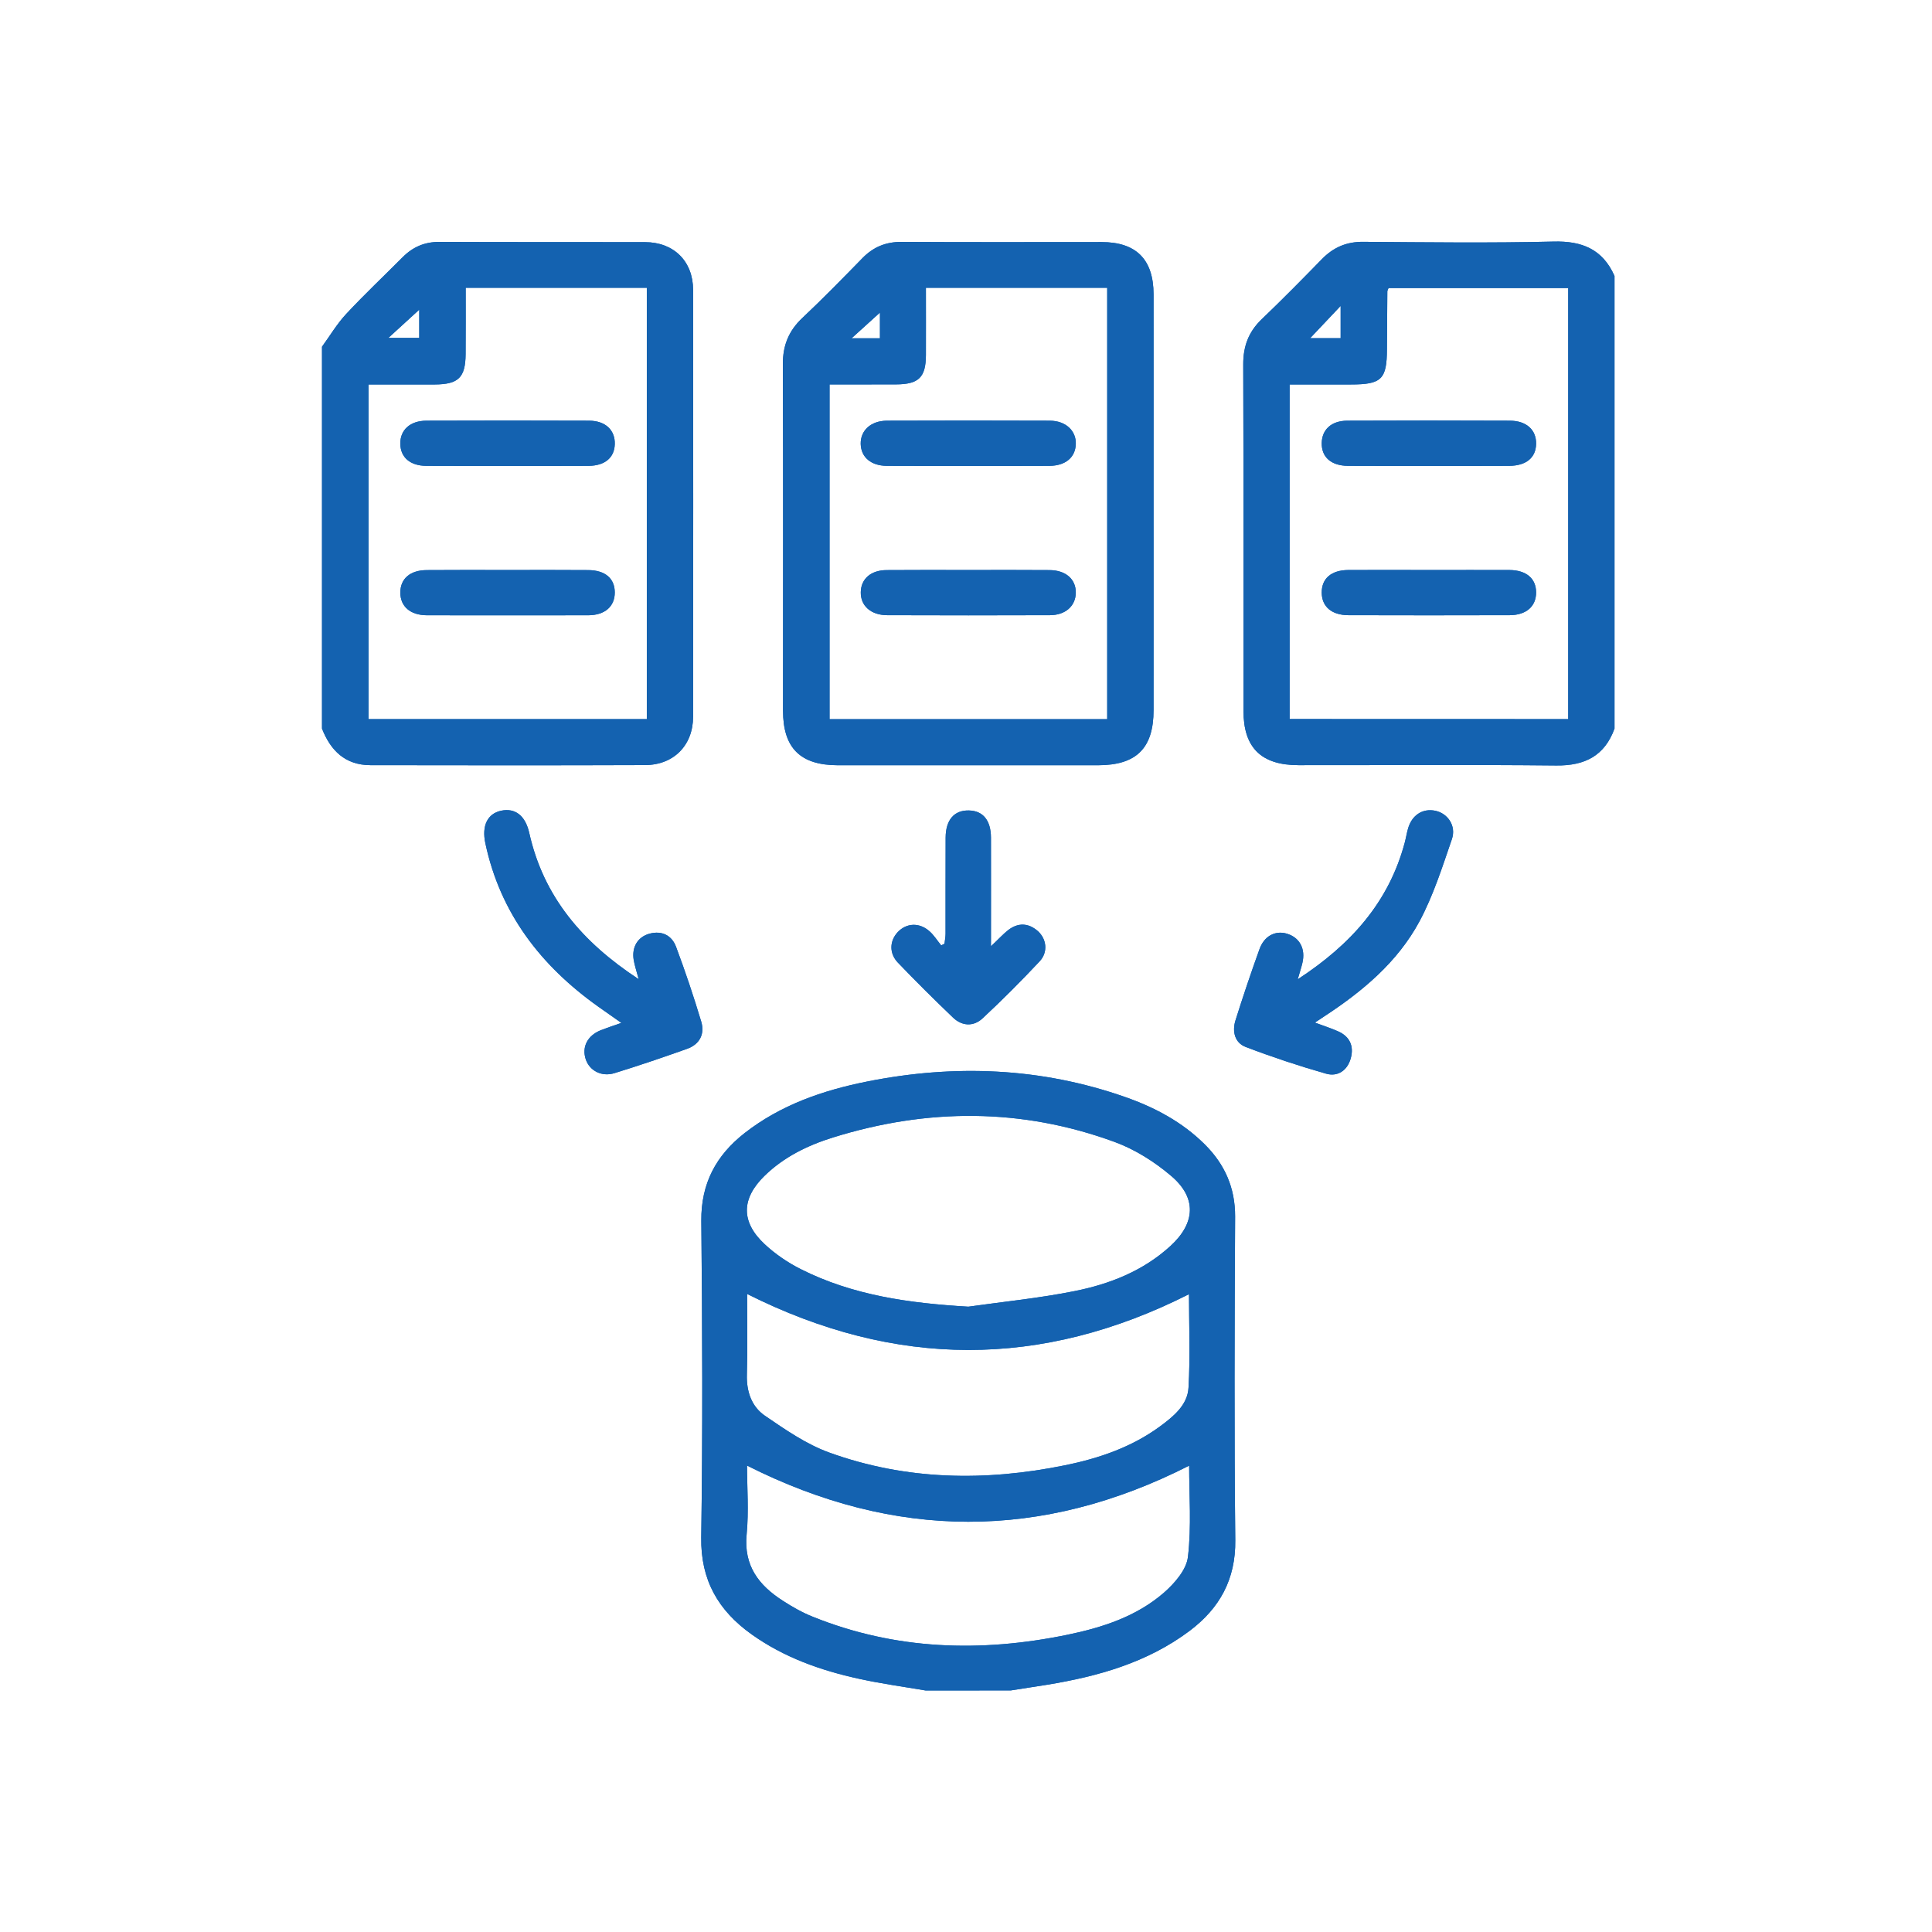 <svg width="24" height="24" viewBox="0 0 24 24" fill="#1462B0"  xmlns="http://www.w3.org/2000/svg">
<path d="M11.5 21C11.224 20.953 10.946 20.915 10.673 20.855C10.195 20.751 9.738 20.589 9.335 20.301C8.923 20.007 8.703 19.629 8.711 19.099C8.73 17.788 8.725 16.476 8.712 15.165C8.708 14.7 8.896 14.353 9.248 14.077C9.697 13.726 10.221 13.545 10.772 13.435C11.856 13.219 12.929 13.26 13.978 13.628C14.346 13.757 14.687 13.938 14.967 14.217C15.214 14.463 15.344 14.754 15.343 15.112C15.336 16.452 15.331 17.793 15.345 19.133C15.351 19.62 15.15 19.979 14.778 20.259C14.253 20.653 13.641 20.825 13.005 20.929C12.856 20.953 12.706 20.976 12.557 20.999C12.204 21 11.852 21 11.5 21ZM12.029 16.232C12.468 16.17 12.912 16.126 13.346 16.039C13.785 15.952 14.201 15.788 14.54 15.478C14.852 15.192 14.868 14.878 14.548 14.607C14.342 14.432 14.099 14.278 13.847 14.186C12.691 13.762 11.52 13.765 10.348 14.13C10.033 14.228 9.738 14.372 9.498 14.606C9.207 14.89 9.202 15.179 9.499 15.456C9.63 15.578 9.784 15.683 9.944 15.764C10.597 16.094 11.301 16.189 12.029 16.232ZM9.281 16.074C9.281 16.399 9.288 16.738 9.278 17.077C9.272 17.287 9.337 17.473 9.501 17.586C9.754 17.759 10.016 17.941 10.301 18.044C11.257 18.39 12.241 18.404 13.231 18.202C13.653 18.116 14.057 17.978 14.409 17.72C14.576 17.597 14.752 17.455 14.764 17.239C14.787 16.846 14.77 16.45 14.77 16.077C12.938 17.003 11.122 16.999 9.281 16.074ZM14.772 18.207C12.938 19.139 11.117 19.133 9.28 18.206C9.28 18.48 9.303 18.773 9.275 19.061C9.237 19.45 9.426 19.694 9.726 19.886C9.843 19.962 9.967 20.032 10.097 20.084C11.126 20.498 12.184 20.529 13.258 20.308C13.692 20.219 14.114 20.082 14.454 19.789C14.588 19.673 14.739 19.501 14.757 19.34C14.802 18.961 14.772 18.573 14.772 18.207Z" />
<path d="M20.056 9.051C19.933 9.389 19.688 9.513 19.333 9.509C18.266 9.498 17.198 9.506 16.13 9.505C15.667 9.505 15.447 9.288 15.447 8.831C15.446 7.396 15.449 5.962 15.444 4.528C15.443 4.302 15.51 4.121 15.675 3.964C15.929 3.721 16.176 3.47 16.421 3.219C16.565 3.071 16.729 3.002 16.938 3.004C17.724 3.01 18.51 3.02 19.296 3.001C19.654 2.991 19.909 3.097 20.056 3.428C20.056 5.303 20.056 7.177 20.056 9.051ZM19.481 8.933C19.481 7.135 19.481 5.359 19.481 3.578C18.728 3.578 17.987 3.578 17.249 3.578C17.241 3.599 17.234 3.61 17.234 3.62C17.232 3.86 17.23 4.099 17.229 4.34C17.228 4.71 17.162 4.776 16.785 4.776C16.53 4.776 16.274 4.776 16.02 4.776C16.02 6.178 16.02 7.551 16.02 8.932C17.178 8.933 18.324 8.933 19.481 8.933ZM16.654 3.8C16.516 3.946 16.399 4.07 16.275 4.201C16.398 4.201 16.521 4.201 16.654 4.201C16.654 4.074 16.654 3.955 16.654 3.8Z" />
<path d="M4 4.307C4.098 4.172 4.185 4.025 4.298 3.903C4.525 3.659 4.769 3.429 5.004 3.193C5.131 3.066 5.278 3.004 5.461 3.005C6.311 3.009 7.161 3.006 8.012 3.008C8.368 3.008 8.609 3.243 8.61 3.601C8.612 5.369 8.612 7.136 8.61 8.904C8.609 9.259 8.369 9.503 8.013 9.504C6.875 9.508 5.737 9.507 4.6 9.505C4.288 9.504 4.107 9.324 4 9.051C4 7.47 4 5.889 4 4.307ZM5.785 3.575C5.785 3.861 5.786 4.13 5.784 4.399C5.782 4.689 5.695 4.774 5.404 4.776C5.13 4.777 4.856 4.776 4.578 4.776C4.578 6.175 4.578 7.553 4.578 8.933C5.737 8.933 6.884 8.933 8.035 8.933C8.035 7.141 8.035 5.36 8.035 3.575C7.284 3.575 6.547 3.575 5.785 3.575ZM5.208 3.847C5.084 3.96 4.956 4.077 4.824 4.198C4.958 4.198 5.082 4.198 5.208 4.198C5.208 4.065 5.208 3.946 5.208 3.847Z" />
<path d="M14.33 6.255C14.33 7.11 14.331 7.965 14.33 8.82C14.33 9.294 14.118 9.505 13.643 9.506C12.563 9.506 11.484 9.506 10.405 9.506C9.942 9.505 9.727 9.292 9.727 8.828C9.727 7.394 9.73 5.96 9.725 4.525C9.724 4.292 9.797 4.11 9.967 3.95C10.223 3.709 10.469 3.457 10.715 3.205C10.85 3.067 11.006 3.004 11.201 3.005C12.029 3.01 12.856 3.007 13.683 3.007C14.113 3.007 14.329 3.221 14.33 3.656C14.331 4.522 14.33 5.389 14.33 6.255ZM11.502 3.575C11.502 3.864 11.503 4.138 11.502 4.411C11.501 4.687 11.413 4.774 11.131 4.775C10.857 4.776 10.583 4.776 10.305 4.776C10.305 6.175 10.305 7.552 10.305 8.934C11.461 8.934 12.602 8.934 13.754 8.934C13.754 7.144 13.754 5.363 13.754 3.575C13.004 3.575 12.267 3.575 11.502 3.575ZM10.931 3.883C10.831 3.974 10.701 4.091 10.579 4.202C10.685 4.202 10.805 4.202 10.931 4.202C10.931 4.07 10.931 3.948 10.931 3.883Z" />
<path d="M16.334 12.703C16.453 12.747 16.541 12.775 16.625 12.813C16.77 12.878 16.82 12.998 16.78 13.145C16.739 13.297 16.618 13.38 16.471 13.337C16.134 13.241 15.8 13.13 15.473 13.005C15.336 12.952 15.305 12.809 15.348 12.674C15.441 12.378 15.54 12.084 15.645 11.793C15.704 11.626 15.843 11.555 15.988 11.599C16.145 11.647 16.22 11.786 16.179 11.961C16.166 12.017 16.148 12.071 16.121 12.165C16.782 11.734 17.252 11.208 17.45 10.468C17.465 10.412 17.474 10.354 17.49 10.297C17.537 10.126 17.672 10.038 17.832 10.072C17.985 10.105 18.092 10.259 18.036 10.424C17.917 10.77 17.805 11.125 17.633 11.446C17.361 11.951 16.927 12.314 16.45 12.626C16.421 12.645 16.392 12.664 16.334 12.703Z" />
<path d="M7.934 12.164C7.906 12.058 7.883 11.992 7.872 11.924C7.846 11.765 7.922 11.638 8.07 11.598C8.224 11.558 8.345 11.62 8.398 11.761C8.513 12.068 8.617 12.378 8.711 12.691C8.757 12.845 8.692 12.973 8.535 13.029C8.237 13.135 7.938 13.237 7.636 13.33C7.474 13.381 7.325 13.301 7.277 13.161C7.225 13.006 7.297 12.864 7.465 12.797C7.539 12.768 7.616 12.743 7.719 12.707C7.608 12.628 7.52 12.567 7.432 12.505C6.718 11.997 6.214 11.345 6.029 10.474C5.983 10.257 6.055 10.108 6.225 10.071C6.4 10.034 6.527 10.132 6.575 10.349C6.752 11.139 7.232 11.704 7.934 12.164Z" />
<path d="M12.31 11.755C12.405 11.666 12.46 11.604 12.524 11.554C12.647 11.459 12.775 11.464 12.892 11.566C13.003 11.665 13.021 11.831 12.913 11.944C12.685 12.187 12.449 12.424 12.205 12.651C12.093 12.755 11.95 12.748 11.838 12.64C11.606 12.418 11.377 12.191 11.154 11.958C11.043 11.842 11.051 11.687 11.152 11.579C11.26 11.465 11.419 11.456 11.546 11.568C11.602 11.617 11.643 11.684 11.692 11.744C11.705 11.737 11.719 11.73 11.733 11.723C11.737 11.682 11.746 11.64 11.746 11.599C11.747 11.201 11.745 10.803 11.747 10.406C11.748 10.184 11.854 10.063 12.037 10.068C12.211 10.072 12.309 10.19 12.31 10.405C12.311 10.841 12.31 11.278 12.31 11.755Z" />
<path d="M17.746 5.788C17.412 5.788 17.078 5.789 16.744 5.787C16.536 5.785 16.416 5.679 16.419 5.504C16.422 5.336 16.539 5.227 16.736 5.226C17.409 5.223 18.083 5.223 18.757 5.226C18.962 5.227 19.085 5.34 19.082 5.513C19.08 5.685 18.959 5.786 18.747 5.787C18.414 5.789 18.08 5.788 17.746 5.788Z" />
<path d="M17.767 7.081C18.095 7.081 18.423 7.08 18.751 7.081C18.961 7.083 19.082 7.187 19.082 7.359C19.083 7.532 18.96 7.641 18.754 7.642C18.086 7.644 17.418 7.644 16.75 7.642C16.541 7.641 16.42 7.535 16.419 7.362C16.418 7.187 16.537 7.083 16.747 7.081C17.087 7.079 17.427 7.081 17.767 7.081Z" />
<path d="M6.312 5.788C5.973 5.788 5.633 5.789 5.293 5.787C5.095 5.785 4.976 5.682 4.973 5.515C4.969 5.343 5.092 5.227 5.297 5.226C5.97 5.224 6.644 5.223 7.318 5.226C7.522 5.227 7.643 5.344 7.637 5.519C7.632 5.685 7.514 5.785 7.314 5.787C6.98 5.789 6.646 5.788 6.312 5.788Z" />
<path d="M6.304 7.081C6.638 7.081 6.972 7.079 7.306 7.082C7.518 7.083 7.637 7.186 7.637 7.36C7.637 7.533 7.515 7.642 7.308 7.643C6.64 7.644 5.972 7.644 5.304 7.643C5.096 7.642 4.974 7.534 4.973 7.362C4.973 7.189 5.094 7.083 5.302 7.082C5.636 7.079 5.97 7.081 6.304 7.081Z" />
<path d="M12.035 5.788C11.695 5.788 11.355 5.789 11.015 5.787C10.819 5.785 10.697 5.68 10.692 5.516C10.688 5.348 10.817 5.227 11.019 5.226C11.693 5.224 12.367 5.223 13.041 5.226C13.24 5.227 13.371 5.352 13.364 5.519C13.357 5.683 13.236 5.785 13.038 5.787C12.704 5.789 12.37 5.788 12.035 5.788Z" />
<path d="M12.034 7.081C12.368 7.081 12.702 7.079 13.036 7.082C13.241 7.083 13.367 7.196 13.364 7.366C13.36 7.529 13.235 7.641 13.043 7.642C12.368 7.645 11.694 7.644 11.02 7.642C10.817 7.641 10.689 7.524 10.693 7.355C10.696 7.191 10.818 7.083 11.014 7.082C11.354 7.079 11.694 7.081 12.034 7.081Z" />
<path d="M11.5 21C11.224 20.953 10.946 20.915 10.673 20.855C10.195 20.751 9.738 20.589 9.335 20.301C8.923 20.007 8.703 19.629 8.711 19.099C8.73 17.788 8.725 16.476 8.712 15.165C8.708 14.7 8.896 14.353 9.248 14.077C9.697 13.726 10.221 13.545 10.772 13.435C11.856 13.219 12.929 13.26 13.978 13.628C14.346 13.757 14.687 13.938 14.967 14.217C15.214 14.463 15.344 14.754 15.343 15.112C15.336 16.452 15.331 17.793 15.345 19.133C15.351 19.62 15.15 19.979 14.778 20.259C14.253 20.653 13.641 20.825 13.005 20.929C12.856 20.953 12.706 20.976 12.557 20.999C12.204 21 11.852 21 11.5 21ZM12.029 16.232C12.468 16.17 12.912 16.126 13.346 16.039C13.785 15.952 14.201 15.788 14.54 15.478C14.852 15.192 14.868 14.878 14.548 14.607C14.342 14.432 14.099 14.278 13.847 14.186C12.691 13.762 11.52 13.765 10.348 14.13C10.033 14.228 9.738 14.372 9.498 14.606C9.207 14.89 9.202 15.179 9.499 15.456C9.63 15.578 9.784 15.683 9.944 15.764C10.597 16.094 11.301 16.189 12.029 16.232ZM9.281 16.074C9.281 16.399 9.288 16.738 9.278 17.077C9.272 17.287 9.337 17.473 9.501 17.586C9.754 17.759 10.016 17.941 10.301 18.044C11.257 18.39 12.241 18.404 13.231 18.202C13.653 18.116 14.057 17.978 14.409 17.72C14.576 17.597 14.752 17.455 14.764 17.239C14.787 16.846 14.77 16.45 14.77 16.077C12.938 17.003 11.122 16.999 9.281 16.074ZM14.772 18.207C12.938 19.139 11.117 19.133 9.28 18.206C9.28 18.48 9.303 18.773 9.275 19.061C9.237 19.45 9.426 19.694 9.726 19.886C9.843 19.962 9.967 20.032 10.097 20.084C11.126 20.498 12.184 20.529 13.258 20.308C13.692 20.219 14.114 20.082 14.454 19.789C14.588 19.673 14.739 19.501 14.757 19.34C14.802 18.961 14.772 18.573 14.772 18.207Z"  stroke-width="0.2"/>
<path d="M20.056 9.051C19.933 9.389 19.688 9.513 19.333 9.509C18.266 9.498 17.198 9.506 16.13 9.505C15.667 9.505 15.447 9.288 15.447 8.831C15.446 7.396 15.449 5.962 15.444 4.528C15.443 4.302 15.51 4.121 15.675 3.964C15.929 3.721 16.176 3.47 16.421 3.219C16.565 3.071 16.729 3.002 16.938 3.004C17.724 3.01 18.51 3.02 19.296 3.001C19.654 2.991 19.909 3.097 20.056 3.428C20.056 5.303 20.056 7.177 20.056 9.051ZM19.481 8.933C19.481 7.135 19.481 5.359 19.481 3.578C18.728 3.578 17.987 3.578 17.249 3.578C17.241 3.599 17.234 3.61 17.234 3.62C17.232 3.86 17.23 4.099 17.229 4.34C17.228 4.71 17.162 4.776 16.785 4.776C16.53 4.776 16.274 4.776 16.02 4.776C16.02 6.178 16.02 7.551 16.02 8.932C17.178 8.933 18.324 8.933 19.481 8.933ZM16.654 3.8C16.516 3.946 16.399 4.07 16.275 4.201C16.398 4.201 16.521 4.201 16.654 4.201C16.654 4.074 16.654 3.955 16.654 3.8Z"  stroke-width="0.2"/>
<path d="M4 4.307C4.098 4.172 4.185 4.025 4.298 3.903C4.525 3.659 4.769 3.429 5.004 3.193C5.131 3.066 5.278 3.004 5.461 3.005C6.311 3.009 7.161 3.006 8.012 3.008C8.368 3.008 8.609 3.243 8.61 3.601C8.612 5.369 8.612 7.136 8.61 8.904C8.609 9.259 8.369 9.503 8.013 9.504C6.875 9.508 5.737 9.507 4.6 9.505C4.288 9.504 4.107 9.324 4 9.051C4 7.47 4 5.889 4 4.307ZM5.785 3.575C5.785 3.861 5.786 4.13 5.784 4.399C5.782 4.689 5.695 4.774 5.404 4.776C5.13 4.777 4.856 4.776 4.578 4.776C4.578 6.175 4.578 7.553 4.578 8.933C5.737 8.933 6.884 8.933 8.035 8.933C8.035 7.141 8.035 5.36 8.035 3.575C7.284 3.575 6.547 3.575 5.785 3.575ZM5.208 3.847C5.084 3.96 4.956 4.077 4.824 4.198C4.958 4.198 5.082 4.198 5.208 4.198C5.208 4.065 5.208 3.946 5.208 3.847Z"  stroke-width="0.2"/>
<path d="M14.33 6.255C14.33 7.11 14.331 7.965 14.33 8.82C14.33 9.294 14.118 9.505 13.643 9.506C12.563 9.506 11.484 9.506 10.405 9.506C9.942 9.505 9.727 9.292 9.727 8.828C9.727 7.394 9.73 5.96 9.725 4.525C9.724 4.292 9.797 4.11 9.967 3.95C10.223 3.709 10.469 3.457 10.715 3.205C10.85 3.067 11.006 3.004 11.201 3.005C12.029 3.01 12.856 3.007 13.683 3.007C14.113 3.007 14.329 3.221 14.33 3.656C14.331 4.522 14.33 5.389 14.33 6.255ZM11.502 3.575C11.502 3.864 11.503 4.138 11.502 4.411C11.501 4.687 11.413 4.774 11.131 4.775C10.857 4.776 10.583 4.776 10.305 4.776C10.305 6.175 10.305 7.552 10.305 8.934C11.461 8.934 12.602 8.934 13.754 8.934C13.754 7.144 13.754 5.363 13.754 3.575C13.004 3.575 12.267 3.575 11.502 3.575ZM10.931 3.883C10.831 3.974 10.701 4.091 10.579 4.202C10.685 4.202 10.805 4.202 10.931 4.202C10.931 4.07 10.931 3.948 10.931 3.883Z"  stroke-width="0.2"/>
<path d="M16.334 12.703C16.453 12.747 16.541 12.775 16.625 12.813C16.77 12.878 16.82 12.998 16.78 13.145C16.739 13.297 16.618 13.38 16.471 13.337C16.134 13.241 15.8 13.13 15.473 13.005C15.336 12.952 15.305 12.809 15.348 12.674C15.441 12.378 15.54 12.084 15.645 11.793C15.704 11.626 15.843 11.555 15.988 11.599C16.145 11.647 16.22 11.786 16.179 11.961C16.166 12.017 16.148 12.071 16.121 12.165C16.782 11.734 17.252 11.208 17.45 10.468C17.465 10.412 17.474 10.354 17.49 10.297C17.537 10.126 17.672 10.038 17.832 10.072C17.985 10.105 18.092 10.259 18.036 10.424C17.917 10.77 17.805 11.125 17.633 11.446C17.361 11.951 16.927 12.314 16.45 12.626C16.421 12.645 16.392 12.664 16.334 12.703Z"  stroke-width="0.2"/>
<path d="M7.934 12.164C7.906 12.058 7.883 11.992 7.872 11.924C7.846 11.765 7.922 11.638 8.07 11.598C8.224 11.558 8.345 11.62 8.398 11.761C8.513 12.068 8.617 12.378 8.711 12.691C8.757 12.845 8.692 12.973 8.535 13.029C8.237 13.135 7.938 13.237 7.636 13.33C7.474 13.381 7.325 13.301 7.277 13.161C7.225 13.006 7.297 12.864 7.465 12.797C7.539 12.768 7.616 12.743 7.719 12.707C7.608 12.628 7.52 12.567 7.432 12.505C6.718 11.997 6.214 11.345 6.029 10.474C5.983 10.257 6.055 10.108 6.225 10.071C6.4 10.034 6.527 10.132 6.575 10.349C6.752 11.139 7.232 11.704 7.934 12.164Z"  stroke-width="0.2"/>
<path d="M12.31 11.755C12.405 11.666 12.46 11.604 12.524 11.554C12.647 11.459 12.775 11.464 12.892 11.566C13.003 11.665 13.021 11.831 12.913 11.944C12.685 12.187 12.449 12.424 12.205 12.651C12.093 12.755 11.95 12.748 11.838 12.64C11.606 12.418 11.377 12.191 11.154 11.958C11.043 11.842 11.051 11.687 11.152 11.579C11.26 11.465 11.419 11.456 11.546 11.568C11.602 11.617 11.643 11.684 11.692 11.744C11.705 11.737 11.719 11.73 11.733 11.723C11.737 11.682 11.746 11.64 11.746 11.599C11.747 11.201 11.745 10.803 11.747 10.406C11.748 10.184 11.854 10.063 12.037 10.068C12.211 10.072 12.309 10.19 12.31 10.405C12.311 10.841 12.31 11.278 12.31 11.755Z"  stroke-width="0.2"/>
<path d="M17.746 5.788C17.412 5.788 17.078 5.789 16.744 5.787C16.536 5.785 16.416 5.679 16.419 5.504C16.422 5.336 16.539 5.227 16.736 5.226C17.409 5.223 18.083 5.223 18.757 5.226C18.962 5.227 19.085 5.34 19.082 5.513C19.08 5.685 18.959 5.786 18.747 5.787C18.414 5.789 18.08 5.788 17.746 5.788Z"  stroke-width="0.2"/>
<path d="M17.767 7.081C18.095 7.081 18.423 7.08 18.751 7.081C18.961 7.083 19.082 7.187 19.082 7.359C19.083 7.532 18.96 7.641 18.754 7.642C18.086 7.644 17.418 7.644 16.75 7.642C16.541 7.641 16.42 7.535 16.419 7.362C16.418 7.187 16.537 7.083 16.747 7.081C17.087 7.079 17.427 7.081 17.767 7.081Z"  stroke-width="0.2"/>
<path d="M6.312 5.788C5.973 5.788 5.633 5.789 5.293 5.787C5.095 5.785 4.976 5.682 4.973 5.515C4.969 5.343 5.092 5.227 5.297 5.226C5.97 5.224 6.644 5.223 7.318 5.226C7.522 5.227 7.643 5.344 7.637 5.519C7.632 5.685 7.514 5.785 7.314 5.787C6.98 5.789 6.646 5.788 6.312 5.788Z"  stroke-width="0.2"/>
<path d="M6.304 7.081C6.638 7.081 6.972 7.079 7.306 7.082C7.518 7.083 7.637 7.186 7.637 7.36C7.637 7.533 7.515 7.642 7.308 7.643C6.64 7.644 5.972 7.644 5.304 7.643C5.096 7.642 4.974 7.534 4.973 7.362C4.973 7.189 5.094 7.083 5.302 7.082C5.636 7.079 5.97 7.081 6.304 7.081Z"  stroke-width="0.2"/>
<path d="M12.035 5.788C11.695 5.788 11.355 5.789 11.015 5.787C10.819 5.785 10.697 5.68 10.692 5.516C10.688 5.348 10.817 5.227 11.019 5.226C11.693 5.224 12.367 5.223 13.041 5.226C13.24 5.227 13.371 5.352 13.364 5.519C13.357 5.683 13.236 5.785 13.038 5.787C12.704 5.789 12.37 5.788 12.035 5.788Z"  stroke-width="0.2"/>
<path d="M12.034 7.081C12.368 7.081 12.702 7.079 13.036 7.082C13.241 7.083 13.367 7.196 13.364 7.366C13.36 7.529 13.235 7.641 13.043 7.642C12.368 7.645 11.694 7.644 11.02 7.642C10.817 7.641 10.689 7.524 10.693 7.355C10.696 7.191 10.818 7.083 11.014 7.082C11.354 7.079 11.694 7.081 12.034 7.081Z"  stroke-width="0.2"/>
</svg>

